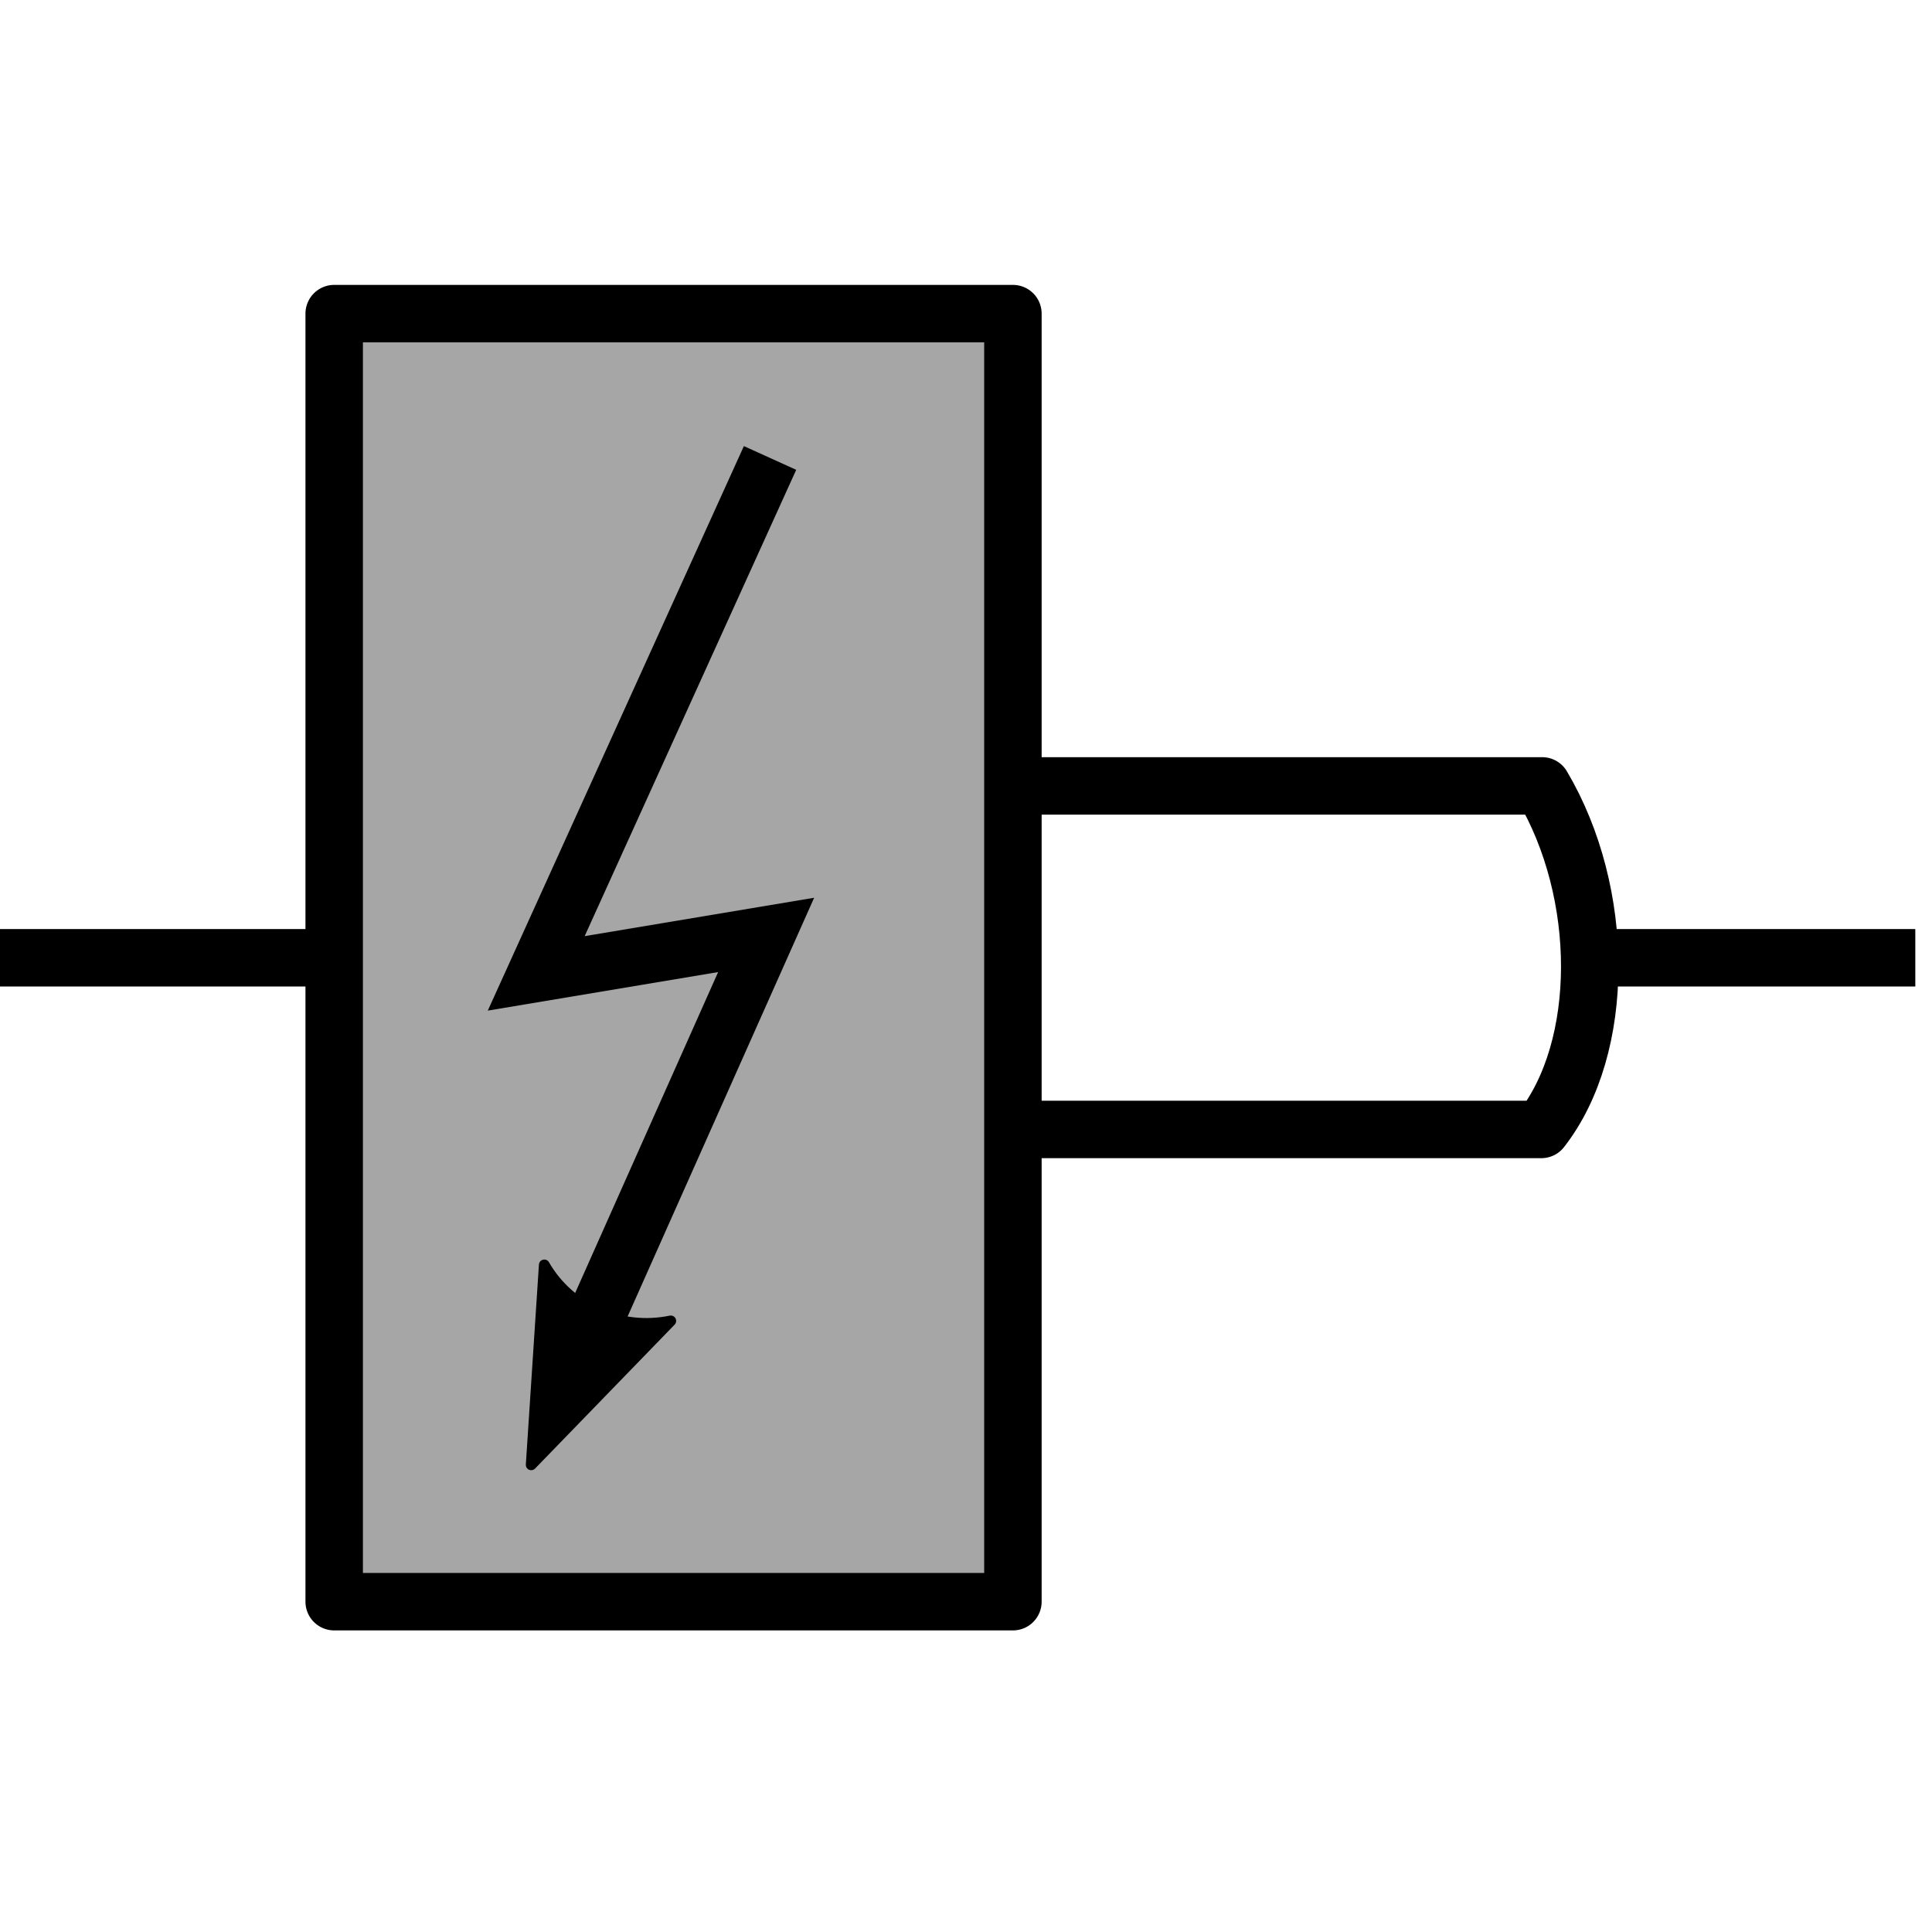 <?xml version="1.0" encoding="UTF-8"?>
<!--
/*******************************************************************************
* Copyright (c) 2010-2018 ITER Organization.
* All rights reserved. This program and the accompanying materials
* are made available under the terms of the Eclipse Public License v1.0
* which accompanies this distribution, and is available at
* http://www.eclipse.org/legal/epl-v10.html
******************************************************************************/
-->
<svg xmlns="http://www.w3.org/2000/svg" xmlns:xlink="http://www.w3.org/1999/xlink" width="29pt" height="29pt" viewBox="0 0 29 29" version="1.1">
<g id="surface0">
<path style="fill-rule:evenodd;fill:rgb(65.098%,65.098%,65.098%);fill-opacity:1;stroke-width:1.5;stroke-linecap:square;stroke-linejoin:round;stroke:rgb(0%,0%,0%);stroke-opacity:1;stroke-miterlimit:3;" d="M 8.724 8.187 L 26.442 8.187 L 26.442 41.812 L 8.724 41.812 Z M 8.724 8.187 " transform="matrix(0.575,0,0,0.575,0,0)"/>
<path style="fill:none;stroke-width:1.5;stroke-linecap:butt;stroke-linejoin:round;stroke:rgb(0%,0%,0%);stroke-opacity:1;stroke-miterlimit:3;" d="M 0 25.003 L 7.997 25.003 " transform="matrix(0.575,0,0,0.575,0,0)"/>
<path style="fill:none;stroke-width:1.5;stroke-linecap:butt;stroke-linejoin:round;stroke:rgb(0%,0%,0%);stroke-opacity:1;stroke-miterlimit:3;" d="M 42.002 25.003 L 49.999 25.003 " transform="matrix(0.575,0,0,0.575,0,0)"/>
<path style="fill:none;stroke-width:1.5;stroke-linecap:round;stroke-linejoin:round;stroke:rgb(0%,0%,0%);stroke-opacity:1;stroke-miterlimit:4;" d="M 26.999 20.516 L 40.258 20.516 C 41.921 23.326 41.914 27.338 40.237 29.484 L 26.999 29.484 " transform="matrix(0.575,0,0,0.575,0,0)"/>
<path style="fill:none;stroke-width:1.5;stroke-linecap:butt;stroke-linejoin:miter;stroke:rgb(0%,0%,0%);stroke-opacity:1;stroke-miterlimit:4;" d="M 20.102 11.955 L 13.998 25.41 L 20 24.406 L 14.677 36.354 " transform="matrix(0.575,0,0,0.575,0,0)"/>
<path style="fill-rule:evenodd;fill:rgb(0%,0%,0%);fill-opacity:1;stroke-width:0.625;stroke-linecap:butt;stroke-linejoin:round;stroke:rgb(0%,0%,0%);stroke-opacity:1;stroke-miterlimit:4;" d="M 8.725 4.031 L -2.213 0.021 L 8.71 -4.006 C 6.977 -1.631 6.989 1.618 8.725 4.031 Z M 8.725 4.031 " transform="matrix(0.105,-0.236,0.236,0.105,8.201,21.463)"/>
</g>
</svg>
